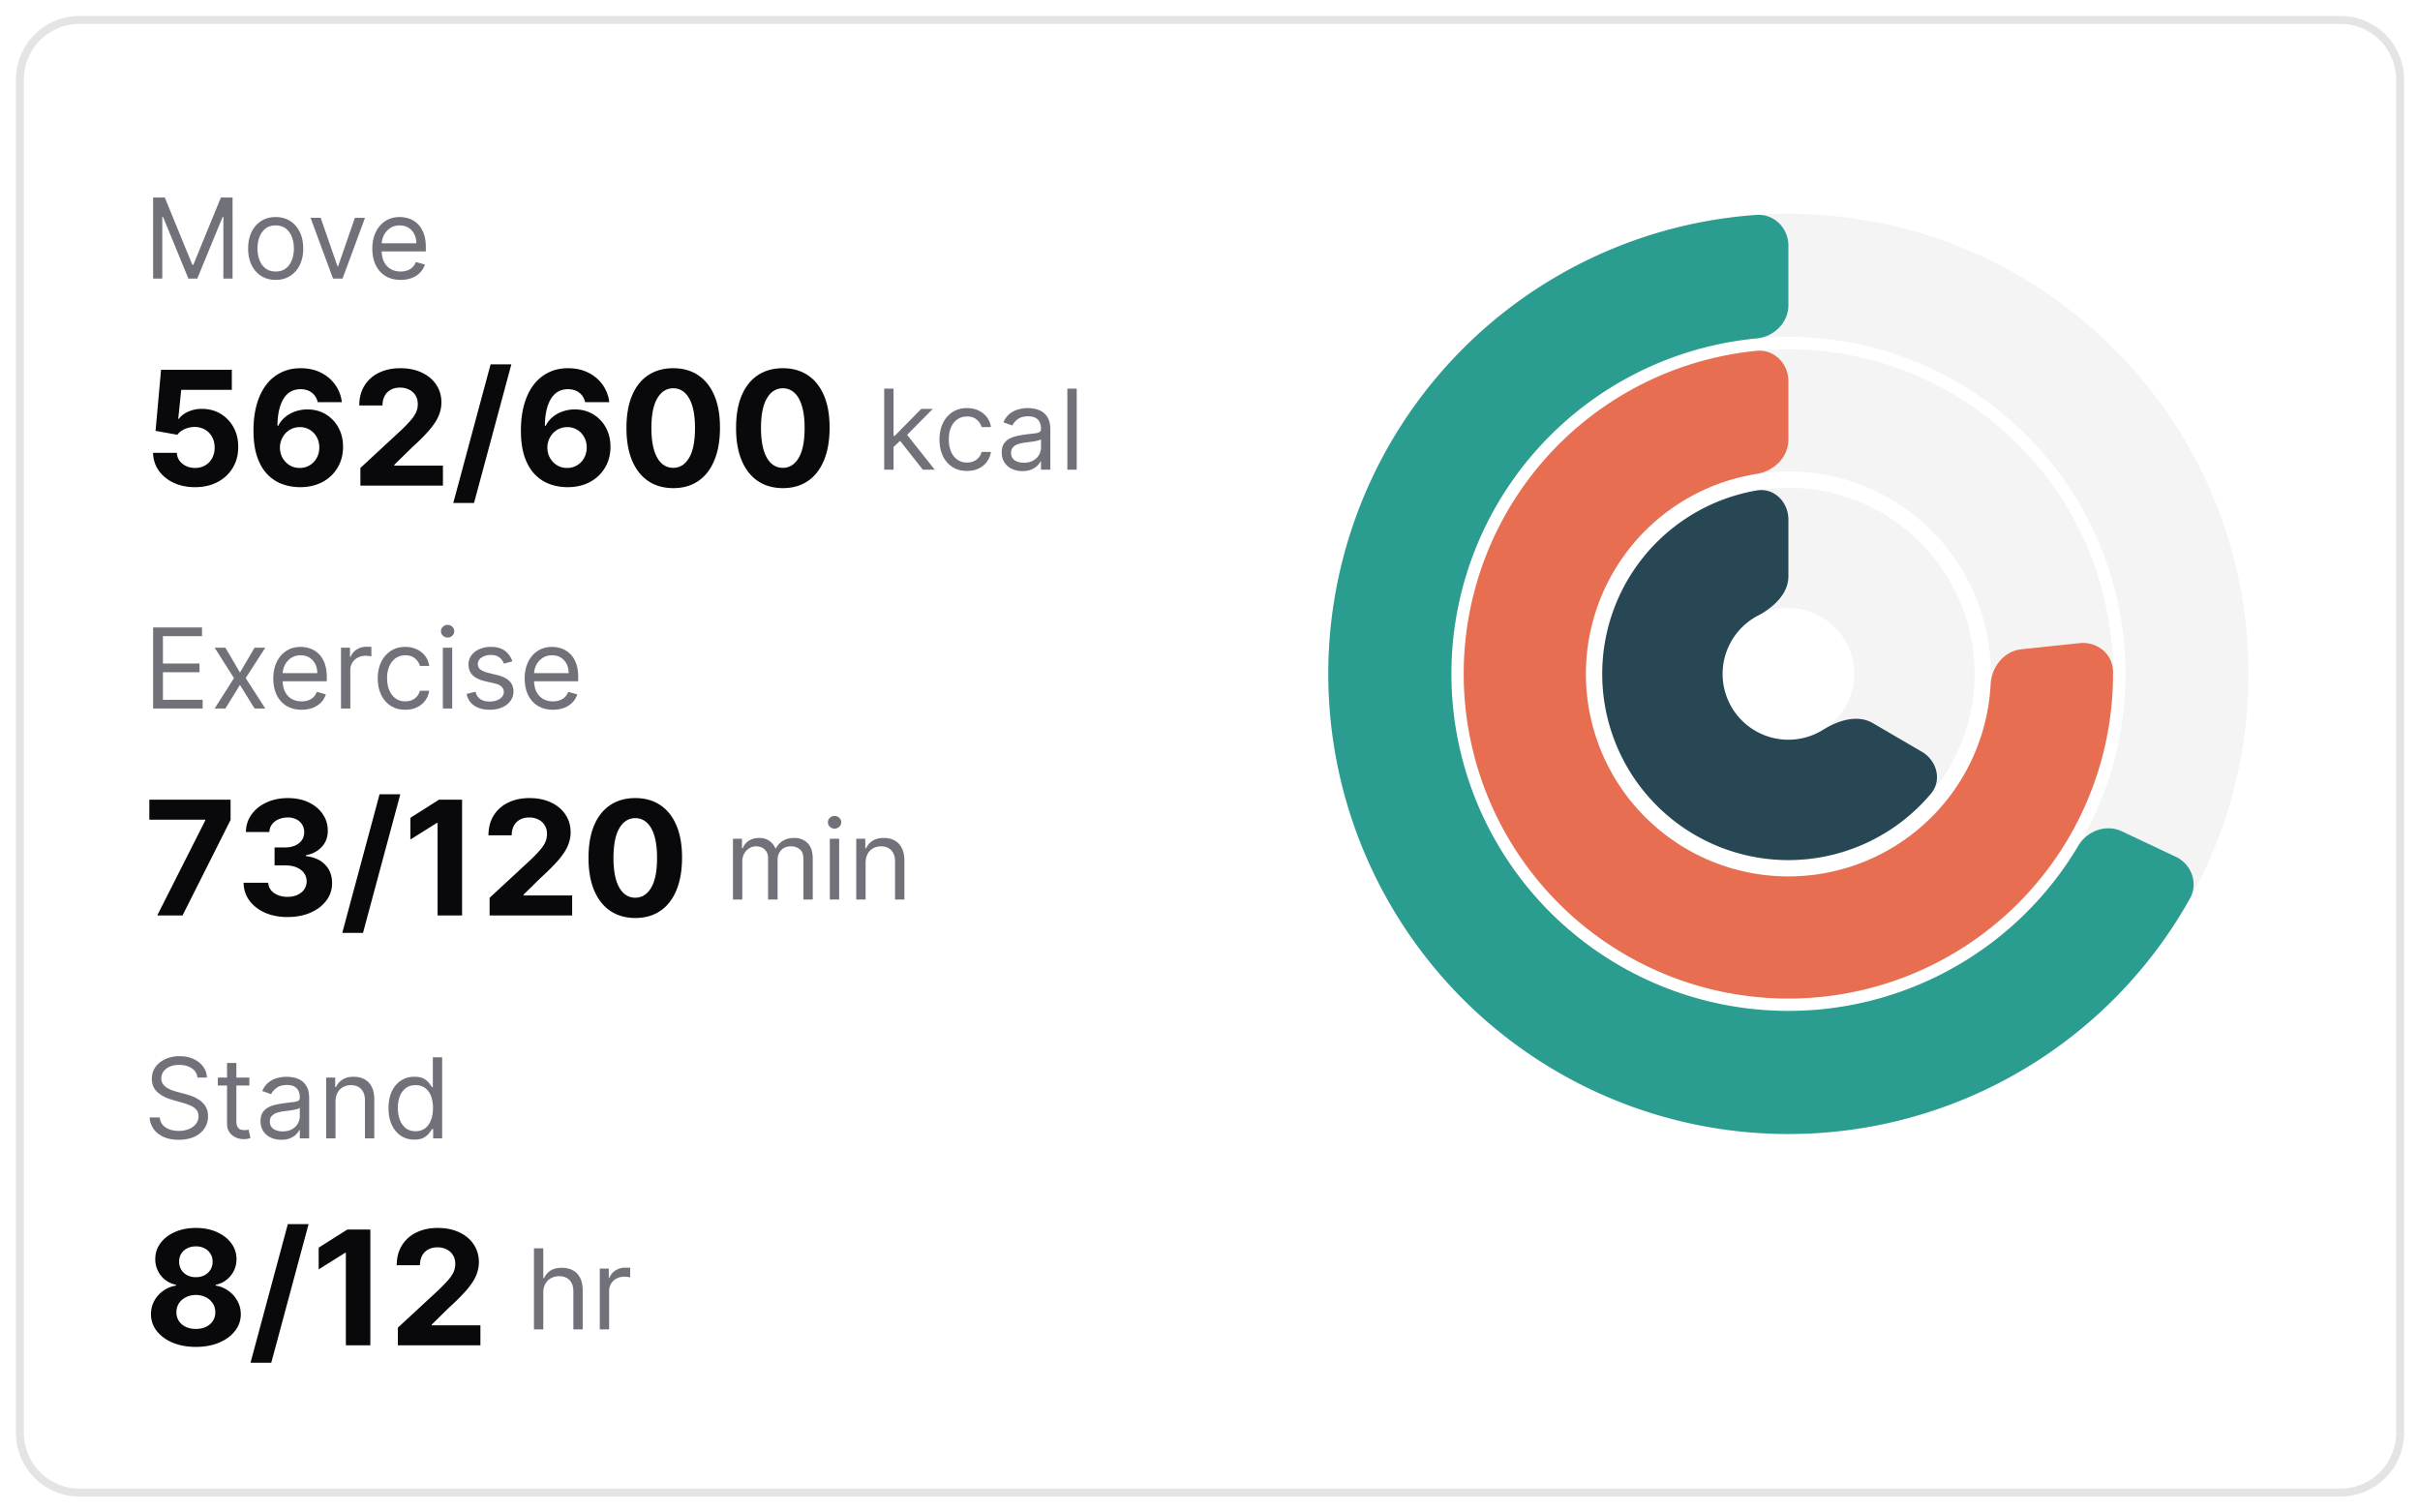 <svg xmlns="http://www.w3.org/2000/svg" width="304" height="190" fill="none"><g filter="url(#a)"><path fill="#fff" d="M2 9a8 8 0 0 1 8-8h284a8 8 0 0 1 8 8v170a8 8 0 0 1-8 8H10a8 8 0 0 1-8-8z"/><path stroke="#E4E4E7" d="M10 1.5h284a7.5 7.5 0 0 1 7.5 7.5v170a7.5 7.5 0 0 1-7.5 7.5H10a7.5 7.5 0 0 1-7.5-7.5V9A7.5 7.5 0 0 1 10 1.5Z"/><path fill="#71717A" d="M19.233 23.818h1.471l3.46 8.452h.12l3.46-8.452h1.472V34h-1.154v-7.736h-.099L24.781 34h-1.113l-3.182-7.736h-.1V34h-1.153zM34.631 34.16q-1.035 0-1.814-.492a3.34 3.34 0 0 1-1.213-1.377q-.433-.886-.433-2.068 0-1.193.433-2.084a3.34 3.34 0 0 1 1.213-1.382q.78-.492 1.814-.492t1.81.492q.78.493 1.213 1.383.438.89.437 2.083 0 1.183-.437 2.068a3.3 3.3 0 0 1-1.213 1.377q-.775.492-1.81.492m0-1.054q.786 0 1.293-.403.507-.402.75-1.058.244-.657.244-1.422t-.243-1.427a2.4 2.4 0 0 0-.751-1.07q-.508-.406-1.293-.407t-1.292.408a2.4 2.4 0 0 0-.751 1.069q-.244.66-.244 1.427 0 .765.244 1.421t.75 1.06q.509.402 1.293.402m11.222-6.741L43.03 34h-1.193l-2.824-7.636h1.273l2.108 6.085h.08l2.108-6.085zm4.477 7.795q-1.103 0-1.904-.487a3.27 3.27 0 0 1-1.228-1.372q-.427-.885-.427-2.058 0-1.174.427-2.069.433-.9 1.203-1.402.775-.507 1.81-.507.596 0 1.178.2.582.198 1.06.645.475.442.76 1.174.283.73.283 1.8v.497h-5.886v-1.015h4.693q0-.645-.258-1.153a1.95 1.95 0 0 0-.726-.8q-.468-.294-1.104-.294-.701 0-1.213.348a2.3 2.3 0 0 0-.78.895 2.6 2.6 0 0 0-.274 1.183v.677q0 .864.298 1.466.303.597.84.91.537.308 1.248.308.463 0 .836-.13.378-.133.65-.397.274-.268.423-.666l1.134.318q-.18.577-.602 1.014-.422.433-1.044.676-.621.24-1.397.24"/><path fill="#09090B" d="M24.492 60.199q-1.507 0-2.685-.554-1.172-.554-1.861-1.527t-.717-2.23h2.983q.05.845.71 1.37t1.57.526q.724 0 1.278-.32.56-.326.874-.901a2.73 2.73 0 0 0 .32-1.336q0-.766-.328-1.35a2.3 2.3 0 0 0-.887-.908 2.6 2.6 0 0 0-1.3-.334q-.639 0-1.243.263-.597.263-.93.717l-2.735-.49.69-7.67h8.891v2.514h-6.356l-.377 3.643h.085q.384-.54 1.158-.895a4.1 4.1 0 0 1 1.733-.355q1.314 0 2.344.618a4.45 4.45 0 0 1 1.626 1.698q.597 1.072.59 2.471.007 1.47-.682 2.614a4.8 4.8 0 0 1-1.91 1.79q-1.223.645-2.841.646m13.16 0a6.6 6.6 0 0 1-2.166-.377 4.9 4.9 0 0 1-1.861-1.2q-.825-.831-1.307-2.202-.476-1.37-.476-3.366.007-1.833.42-3.274.418-1.449 1.193-2.458a5.2 5.2 0 0 1 1.867-1.534q1.088-.532 2.436-.532 1.456 0 2.572.568 1.115.561 1.79 1.527.682.966.823 2.166h-3.032q-.178-.76-.746-1.193t-1.407-.433q-1.42 0-2.159 1.235-.731 1.236-.745 3.36h.1q.325-.646.88-1.101a4 4 0 0 1 1.271-.703 4.6 4.6 0 0 1 1.513-.249q1.293 0 2.301.611a4.33 4.33 0 0 1 1.59 1.662q.584 1.058.583 2.422 0 1.477-.689 2.628a4.8 4.8 0 0 1-1.91 1.804q-1.222.646-2.841.639m-.014-2.415a2.4 2.4 0 0 0 2.152-1.264q.32-.582.32-1.307 0-.724-.32-1.3a2.363 2.363 0 0 0-2.13-1.257q-.534 0-.988.2a2.5 2.5 0 0 0-.788.553 2.66 2.66 0 0 0-.718 1.811q0 .703.32 1.286.327.582.88.93.561.348 1.272.348M45.273 60v-2.216l5.177-4.794q.66-.64 1.108-1.15a4.4 4.4 0 0 0 .69-1.002q.233-.497.233-1.072 0-.64-.29-1.101a1.9 1.9 0 0 0-.796-.718 2.5 2.5 0 0 0-1.144-.255q-.667 0-1.164.27a1.86 1.86 0 0 0-.767.774q-.27.504-.27 1.2h-2.92q0-1.428.647-2.479a4.3 4.3 0 0 1 1.811-1.626q1.166-.576 2.685-.575 1.562 0 2.72.554 1.164.545 1.811 1.52.645.973.646 2.23a4.3 4.3 0 0 1-.326 1.626q-.32.803-1.144 1.783-.824.972-2.322 2.336l-2.124 2.081v.1h6.108V60zm18.961-15.227-4.687 17.414H56.94l4.688-17.414zm7.012 15.426a6.6 6.6 0 0 1-2.166-.377 4.9 4.9 0 0 1-1.861-1.2q-.825-.831-1.307-2.202-.476-1.37-.476-3.366.007-1.833.42-3.274.418-1.449 1.192-2.458a5.2 5.2 0 0 1 1.868-1.534q1.088-.532 2.436-.532 1.456 0 2.571.568 1.115.561 1.79 1.527.683.966.824 2.166h-3.033q-.177-.76-.746-1.193-.567-.433-1.406-.433-1.42 0-2.159 1.235-.73 1.236-.746 3.36h.1a3.4 3.4 0 0 1 .88-1.101 4 4 0 0 1 1.272-.703 4.6 4.6 0 0 1 1.513-.249q1.292 0 2.3.611a4.33 4.33 0 0 1 1.592 1.662q.582 1.058.582 2.422 0 1.477-.689 2.628a4.8 4.8 0 0 1-1.91 1.804q-1.222.646-2.841.639m-.014-2.415a2.4 2.4 0 0 0 2.151-1.264 2.7 2.7 0 0 0 .32-1.307 2.63 2.63 0 0 0-.32-1.3 2.363 2.363 0 0 0-2.13-1.257q-.533 0-.987.2a2.5 2.5 0 0 0-.789.553 2.66 2.66 0 0 0-.717 1.811q0 .703.32 1.286.325.582.88.93.561.348 1.272.348M84.57 60.32q-1.833-.008-3.154-.902-1.314-.895-2.024-2.593-.703-1.697-.696-4.084 0-2.379.703-4.055.71-1.675 2.024-2.55 1.322-.88 3.147-.88t3.139.88q1.32.881 2.031 2.557.71 1.669.703 4.049 0 2.393-.71 4.09-.703 1.698-2.017 2.593-1.314.894-3.146.895m0-2.55q1.25 0 1.995-1.257.747-1.257.739-3.771 0-1.655-.34-2.756-.335-1.101-.953-1.655a2.08 2.08 0 0 0-1.441-.554q-1.243 0-1.989 1.243-.746 1.242-.753 3.721 0 1.676.334 2.799.34 1.115.959 1.676.618.554 1.449.554m13.77 2.55q-1.834-.008-3.154-.902-1.314-.895-2.024-2.593-.704-1.697-.696-4.084 0-2.379.703-4.055.71-1.675 2.024-2.55 1.321-.88 3.146-.88t3.139.88q1.321.881 2.032 2.557.71 1.669.703 4.049 0 2.393-.711 4.09-.703 1.698-2.017 2.593-1.314.894-3.146.895m0-2.55q1.249 0 1.995-1.257.745-1.257.739-3.771 0-1.655-.341-2.756-.334-1.101-.952-1.655a2.08 2.08 0 0 0-1.442-.554q-1.243 0-1.989 1.243-.746 1.242-.752 3.721-.001 1.676.334 2.799.34 1.115.958 1.676.618.554 1.45.554"/><path fill="#71717A" d="m112.168 55.216-.02-1.452h.238l3.341-3.4h1.452l-3.56 3.6h-.099zM111.074 58V47.818h1.173V58zm4.852 0-2.983-3.778.835-.816 3.64 4.594zm5.551.16q-1.073 0-1.85-.508a3.3 3.3 0 0 1-1.193-1.397q-.417-.89-.417-2.033 0-1.163.427-2.054a3.4 3.4 0 0 1 1.203-1.397q.776-.507 1.81-.507.805 0 1.452.298a2.8 2.8 0 0 1 1.059.836q.412.537.512 1.253h-1.174q-.134-.522-.596-.925-.457-.408-1.233-.408-.686 0-1.203.358-.512.353-.801 1-.283.641-.283 1.506 0 .884.278 1.541.283.656.796 1.02.517.362 1.213.362.458 0 .83-.159.373-.159.632-.457.258-.3.367-.716h1.174q-.1.675-.492 1.218a2.75 2.75 0 0 1-1.03.855q-.636.313-1.481.313m6.965.019a3.1 3.1 0 0 1-1.317-.273 2.26 2.26 0 0 1-.94-.8q-.348-.527-.348-1.274 0-.656.259-1.063.258-.413.691-.647t.954-.348q.527-.12 1.059-.189.696-.09 1.129-.134.436-.05.636-.164.204-.114.204-.398v-.04q0-.735-.403-1.143-.398-.408-1.208-.408-.84 0-1.317.368-.478.367-.672.786l-1.113-.398q.299-.696.795-1.084.503-.393 1.094-.547.597-.159 1.173-.159.368 0 .845.09.483.084.93.353.453.269.751.81.298.542.298 1.452V58h-1.173v-1.034h-.06a2 2 0 0 1-.398.532q-.278.284-.74.482-.463.2-1.129.199m.179-1.054q.696 0 1.173-.273.483-.274.726-.706.249-.433.249-.91v-1.074q-.075.09-.328.164a6 6 0 0 1-.577.124 26 26 0 0 1-1.124.15q-.457.06-.855.193a1.5 1.5 0 0 0-.636.393q-.239.258-.239.706 0 .612.453.925.458.308 1.158.308m6.636-9.307V58h-1.173V47.818zM19.233 88V77.818h6.145v1.094h-4.912v3.44h4.594v1.094h-4.594v3.46h4.991V88zm9.083-7.636 1.83 3.122 1.83-3.122h1.351l-2.465 3.818L33.326 88h-1.352l-1.83-2.963L28.317 88h-1.352l2.426-3.818-2.426-3.818zm9.573 7.795q-1.103 0-1.904-.487a3.27 3.27 0 0 1-1.228-1.372q-.428-.885-.428-2.058 0-1.174.428-2.069.433-.9 1.203-1.402.775-.507 1.81-.507.596 0 1.178.2.581.198 1.059.645.477.443.76 1.174t.284 1.8v.496h-5.887v-1.014h4.694q0-.645-.259-1.153a1.95 1.95 0 0 0-.726-.8q-.467-.294-1.103-.294-.702 0-1.214.348a2.3 2.3 0 0 0-.78.895 2.6 2.6 0 0 0-.274 1.183v.677q0 .864.299 1.466.303.597.84.91.537.308 1.248.308.462 0 .835-.13.379-.133.651-.397.274-.268.423-.666l1.133.318q-.179.578-.601 1.014-.423.433-1.044.677-.621.237-1.397.238M42.836 88v-7.636h1.133v1.153h.08q.208-.567.755-.92a2.23 2.23 0 0 1 1.233-.353q.13 0 .323.005.194.006.294.015v1.193a4 4 0 0 0-.274-.044 3 3 0 0 0-.442-.035q-.557 0-.995.234a1.714 1.714 0 0 0-.935 1.556V88zm8.078.16q-1.073 0-1.849-.508a3.3 3.3 0 0 1-1.193-1.397q-.418-.89-.418-2.033 0-1.163.428-2.054a3.4 3.4 0 0 1 1.203-1.397q.775-.507 1.81-.507.804 0 1.451.299.646.297 1.06.835.411.537.511 1.253h-1.173q-.134-.522-.597-.925-.457-.408-1.233-.408-.685 0-1.203.358-.512.354-.8 1-.285.641-.284 1.506 0 .885.279 1.541.284.656.795 1.02.518.362 1.213.362.458 0 .83-.159.375-.159.632-.457.258-.3.368-.716h1.173q-.099.675-.492 1.218a2.75 2.75 0 0 1-1.029.855q-.636.313-1.482.313m4.718-.16v-7.636h1.174V88zm.597-8.91a.83.83 0 0 1-.592-.233.75.75 0 0 1-.243-.561.75.75 0 0 1 .243-.562.83.83 0 0 1 .592-.234q.343 0 .587.234a.74.74 0 0 1 .248.562.74.74 0 0 1-.248.561.82.82 0 0 1-.587.234m8.135 2.984-1.054.298a2 2 0 0 0-.294-.512 1.4 1.4 0 0 0-.517-.418q-.327-.164-.84-.164-.7 0-1.168.324-.462.318-.462.81 0 .438.318.691t.994.423l1.134.278q1.023.25 1.526.76.502.509.502 1.308 0 .657-.378 1.174-.372.516-1.044.815-.671.298-1.56.298-1.17 0-1.935-.507t-.97-1.481l1.114-.279q.16.617.602.925.448.308 1.168.308.82 0 1.303-.348.487-.353.487-.845a.89.89 0 0 0-.279-.666q-.278-.275-.855-.408l-1.272-.298q-1.05-.25-1.541-.77-.488-.528-.488-1.318 0-.646.363-1.144a2.47 2.47 0 0 1 1-.78 3.5 3.5 0 0 1 1.441-.284q1.135 0 1.78.497.65.498.925 1.313m5.107 6.085q-1.103 0-1.904-.487a3.27 3.27 0 0 1-1.228-1.372q-.428-.885-.428-2.058 0-1.174.428-2.069.433-.9 1.203-1.402.775-.507 1.81-.507.596 0 1.178.2.581.198 1.059.645.478.443.76 1.174.285.73.284 1.8v.496h-5.887v-1.014h4.694q0-.645-.259-1.153a1.95 1.95 0 0 0-.726-.8q-.468-.294-1.103-.294-.702 0-1.214.348a2.3 2.3 0 0 0-.78.895 2.6 2.6 0 0 0-.273 1.183v.677q0 .864.298 1.466.303.597.84.91.537.308 1.248.308.463 0 .835-.13.379-.133.651-.397.275-.268.423-.666l1.133.318q-.179.578-.601 1.014-.423.433-1.044.677-.621.237-1.397.238"/><path fill="#09090B" d="m19.754 114 6.03-11.932v-.099H18.76v-2.514h10.206v2.549L22.929 114zm16.364.199q-1.59 0-2.834-.547-1.236-.554-1.953-1.52-.71-.974-.732-2.244h3.097q.028.532.348.937.327.398.867.618t1.214.22q.703 0 1.243-.248.54-.25.845-.689a1.74 1.74 0 0 0 .306-1.016q0-.582-.327-1.03-.32-.454-.923-.71-.597-.256-1.421-.256h-1.356v-2.258h1.356q.696 0 1.229-.242.54-.24.838-.667.298-.433.298-1.009 0-.546-.263-.958a1.73 1.73 0 0 0-.724-.654 2.36 2.36 0 0 0-1.08-.234q-.624 0-1.143.227a2 2 0 0 0-.831.632q-.312.412-.334.966h-2.947q.021-1.257.717-2.216t1.875-1.498q1.185-.547 2.678-.547 1.505 0 2.634.547 1.13.546 1.755 1.477.632.923.625 2.074.007 1.221-.76 2.038-.76.817-1.982 1.037v.114q1.606.206 2.443 1.115.845.902.839 2.258a3.55 3.55 0 0 1-.718 2.209q-.718.966-1.981 1.52-1.265.554-2.898.554m14.17-15.426-4.687 17.415h-2.606l4.687-17.415zm7.758.681V114h-3.075v-11.626h-.085l-3.331 2.088v-2.728l3.6-2.28zM61.503 114v-2.216l5.178-4.794q.66-.64 1.108-1.151.454-.51.689-1.001a2.5 2.5 0 0 0 .234-1.072q0-.64-.291-1.101a1.9 1.9 0 0 0-.796-.718 2.5 2.5 0 0 0-1.143-.255q-.667 0-1.165.27-.497.27-.767.774t-.27 1.2h-2.919q0-1.428.647-2.479a4.3 4.3 0 0 1 1.81-1.626q1.165-.575 2.685-.575 1.563 0 2.72.554 1.165.546 1.811 1.52.647.972.647 2.23 0 .823-.327 1.626-.32.802-1.143 1.783-.825.972-2.323 2.336l-2.123 2.081v.1h6.108V114zm18.301.32q-1.833-.008-3.153-.902-1.314-.895-2.025-2.593-.702-1.697-.696-4.084 0-2.378.703-4.055.711-1.675 2.025-2.55 1.321-.88 3.146-.88t3.14.88q1.32.881 2.03 2.557.71 1.67.704 4.048 0 2.394-.71 4.091-.704 1.698-2.018 2.593-1.314.894-3.146.895m0-2.55q1.25 0 1.996-1.257.745-1.257.738-3.772 0-1.654-.34-2.755-.334-1.101-.952-1.655a2.08 2.08 0 0 0-1.442-.554q-1.244 0-1.989 1.243t-.752 3.721q0 1.677.333 2.799.341 1.115.96 1.676.617.554 1.448.554"/><path fill="#71717A" d="M92.074 112v-7.636h1.133v1.193h.1q.239-.611.77-.95.532-.343 1.278-.343.756 0 1.258.343.507.339.79.95h.08q.293-.592.88-.94.587-.353 1.407-.353 1.024 0 1.675.642.651.636.652 1.983V112h-1.174v-5.111q0-.845-.462-1.208a1.7 1.7 0 0 0-1.089-.363q-.806 0-1.248.487-.442.483-.442 1.223V112h-1.193v-5.23q0-.651-.423-1.049-.423-.403-1.089-.403-.458 0-.855.244a1.84 1.84 0 0 0-.636.676q-.24.428-.239.989V112zm12.168 0v-7.636h1.173V112zm.596-8.909a.83.83 0 0 1-.591-.234.75.75 0 0 1-.244-.562q0-.328.244-.561a.83.83 0 0 1 .591-.234q.344 0 .587.234a.74.74 0 0 1 .249.561.74.74 0 0 1-.249.562.82.82 0 0 1-.587.234m3.899 4.315V112h-1.173v-7.636h1.134v1.193h.099q.269-.582.815-.935.548-.358 1.412-.358.776 0 1.358.318.581.313.904.955.324.636.324 1.611V112h-1.174v-4.773q0-.9-.467-1.402-.468-.507-1.283-.507-.561 0-1.004.244a1.74 1.74 0 0 0-.691.711q-.254.467-.254 1.133M24.801 134.364a1.56 1.56 0 0 0-.726-1.174q-.636-.417-1.56-.417-.677 0-1.184.218a1.9 1.9 0 0 0-.785.602 1.44 1.44 0 0 0-.279.87q0 .408.194.701.2.288.507.482.309.19.646.314.339.119.622.193l1.034.279q.398.104.885.288.492.184.94.502.452.314.745.806.294.492.294 1.208 0 .825-.433 1.491-.428.666-1.253 1.059-.82.393-1.994.393-1.093 0-1.894-.353-.795-.353-1.252-.984a2.8 2.8 0 0 1-.512-1.467h1.272q.05.576.388.955.343.372.865.556.527.18 1.133.179.707 0 1.268-.228a2.2 2.2 0 0 0 .89-.647 1.53 1.53 0 0 0 .328-.974q0-.507-.283-.825a2.1 2.1 0 0 0-.746-.517 8 8 0 0 0-1-.348l-1.252-.358q-1.192-.344-1.89-.98-.695-.636-.695-1.665 0-.856.462-1.492.468-.641 1.253-.994a4.2 4.2 0 0 1 1.765-.358q.984 0 1.75.353.766.348 1.213.955.452.606.477 1.377zm6.522 0v.994h-3.958v-.994zm-2.804-1.83h1.173v7.278q0 .498.144.746.15.244.378.328.234.08.492.08.195 0 .318-.02l.2-.04.238 1.054q-.12.045-.333.09a2.5 2.5 0 0 1-.542.049q-.497 0-.975-.213a1.94 1.94 0 0 1-.785-.652q-.309-.437-.308-1.103zm6.816 9.645q-.726 0-1.318-.273a2.27 2.27 0 0 1-.94-.801q-.347-.526-.347-1.273 0-.656.258-1.064.258-.412.691-.646t.955-.348q.526-.118 1.059-.189.696-.089 1.128-.134.438-.05.637-.164.204-.114.203-.398v-.04q0-.735-.402-1.143-.398-.408-1.208-.408-.84 0-1.318.368-.477.368-.671.786l-1.114-.398q.299-.696.796-1.084.502-.393 1.093-.547a4.5 4.5 0 0 1 1.174-.159q.368 0 .845.09.482.084.93.353.452.269.75.81.3.541.299 1.452V142H37.66v-1.034h-.06q-.118.249-.397.532t-.74.482q-.463.2-1.13.199m.179-1.054q.696 0 1.173-.273.482-.274.726-.706.248-.433.248-.91v-1.074q-.075.09-.328.164a6 6 0 0 1-.576.124q-.324.05-.632.09-.303.035-.492.059-.458.06-.855.194a1.5 1.5 0 0 0-.636.393q-.24.258-.24.706 0 .612.453.925.457.308 1.159.308m6.636-3.719V142h-1.174v-7.636h1.134v1.193h.1q.267-.582.815-.935.547-.358 1.411-.358.776 0 1.358.318.582.313.905.955.323.636.323 1.611V142h-1.174v-4.773q0-.9-.467-1.402-.468-.507-1.283-.507-.561 0-1.004.244a1.74 1.74 0 0 0-.69.711q-.255.467-.255 1.133m9.9 4.753q-.956 0-1.686-.482-.731-.487-1.144-1.372-.412-.891-.412-2.103 0-1.203.412-2.088.413-.885 1.149-1.368.735-.482 1.7-.482.746 0 1.178.249.438.243.666.557.234.308.364.507h.099v-3.759h1.173V142h-1.133v-1.173h-.14a8 8 0 0 1-.367.527q-.24.313-.681.561-.443.244-1.179.244m.158-1.054q.706 0 1.194-.368.486-.372.74-1.029.255-.661.254-1.526 0-.855-.249-1.497-.248-.646-.736-1.004-.487-.363-1.203-.363-.745 0-1.243.383a2.3 2.3 0 0 0-.74 1.029 4.1 4.1 0 0 0-.244 1.452q0 .815.249 1.481.253.661.745 1.054.498.388 1.233.388"/><path fill="#09090B" d="M24.605 168.199q-1.641 0-2.919-.533-1.272-.54-1.996-1.47a3.34 3.34 0 0 1-.724-2.109q0-.91.412-1.669.42-.768 1.136-1.272a3.75 3.75 0 0 1 1.605-.653v-.1a3.15 3.15 0 0 1-1.889-1.129 3.25 3.25 0 0 1-.724-2.095q0-1.13.66-2.01.66-.888 1.811-1.392 1.158-.511 2.628-.511t2.62.511q1.16.511 1.819 1.399.66.88.668 2.003-.007 1.2-.739 2.095a3.17 3.17 0 0 1-1.875 1.129v.1q.873.142 1.584.653.717.504 1.136 1.272.427.76.433 1.669a3.38 3.38 0 0 1-.731 2.109q-.724.93-2.003 1.47-1.271.533-2.912.533m0-2.259q.732 0 1.279-.262.546-.27.852-.739.312-.476.312-1.094 0-.632-.32-1.115a2.2 2.2 0 0 0-.866-.767 2.7 2.7 0 0 0-1.257-.284 2.7 2.7 0 0 0-1.257.284q-.554.277-.874.767a2 2 0 0 0-.312 1.115q0 .618.305 1.094.305.469.86.739.553.262 1.278.262m0-6.498q.611 0 1.087-.249a1.87 1.87 0 0 0 .745-.689q.27-.44.27-1.015a1.82 1.82 0 0 0-1.008-1.669 2.3 2.3 0 0 0-1.094-.249q-.617 0-1.094.249a1.84 1.84 0 0 0-.745.674 1.86 1.86 0 0 0-.263.995q0 .575.27 1.015t.745.689q.477.249 1.087.249m14.16-6.669-4.687 17.415H31.47l4.688-17.415zm7.758.682V168h-3.076v-11.626h-.085l-3.33 2.088v-2.728l3.6-2.279zM49.98 168v-2.216l5.177-4.794q.66-.64 1.108-1.151.455-.51.69-1.001.233-.497.234-1.072 0-.64-.292-1.101a1.9 1.9 0 0 0-.795-.718 2.5 2.5 0 0 0-1.143-.255q-.669 0-1.165.27-.498.27-.767.774-.27.504-.27 1.2h-2.92q0-1.428.647-2.479a4.3 4.3 0 0 1 1.811-1.626q1.166-.575 2.685-.575 1.562 0 2.72.554 1.164.546 1.811 1.52.645.972.646 2.23 0 .824-.326 1.626-.32.802-1.144 1.783-.824.972-2.322 2.336l-2.124 2.081v.1h6.108V168z"/><path fill="#71717A" d="M68.247 161.406V166h-1.173v-10.182h1.173v3.739h.1q.268-.592.805-.94.542-.353 1.442-.353.78 0 1.367.313.586.308.91.95.328.636.328 1.621V166h-1.173v-4.773q0-.909-.473-1.407-.467-.502-1.297-.502-.578 0-1.034.244-.453.243-.716.711-.26.467-.259 1.133M75.345 166v-7.636h1.134v1.153h.08q.208-.566.755-.92a2.23 2.23 0 0 1 1.233-.353q.13 0 .323.005.194.006.293.015v1.193a4 4 0 0 0-.273-.044 2.6 2.6 0 0 0-.442-.035q-.558 0-.995.234a1.76 1.76 0 0 0-.686.636 1.7 1.7 0 0 0-.248.92V166z"/><path fill="#F4F4F5" d="M282.456 83.658c0 31.921-25.877 57.798-57.798 57.798s-57.798-25.877-57.798-57.798 25.877-57.798 57.798-57.798 57.798 25.877 57.798 57.798m-100.135 0c0 23.382 18.955 42.337 42.337 42.337s42.337-18.955 42.337-42.337-18.955-42.337-42.337-42.337-42.337 18.955-42.337 42.337"/><path fill="#2A9D90" d="M224.658 29.86c0-2.21-1.793-4.014-3.997-3.862a57.796 57.796 0 0 0-53.773 59.45 57.8 57.8 0 0 0 31.492 49.689 57.79 57.79 0 0 0 58.715-3.642 57.8 57.8 0 0 0 18-19.61c1.079-1.928.211-4.32-1.786-5.263l-6.75-3.186c-1.998-.943-4.366-.076-5.493 1.824a42.336 42.336 0 0 1-55.655 16.104 42.33 42.33 0 0 1-23.067-36.395 42.335 42.335 0 0 1 38.32-43.456c2.199-.209 3.994-1.98 3.994-4.19z"/><path fill="#F4F4F5" d="M265.44 83.658c0 22.523-18.259 40.782-40.782 40.782s-40.782-18.259-40.782-40.782 18.259-40.782 40.782-40.782 40.782 18.259 40.782 40.782m-66.222 0c0 14.05 11.39 25.439 25.44 25.439s25.439-11.39 25.439-25.439c0-14.05-11.389-25.44-25.439-25.44s-25.44 11.39-25.44 25.44"/><path fill="#E76E50" d="M224.658 46.876c0-2.209-1.795-4.02-3.994-3.804a40.78 40.78 0 0 0-23.286 70.901 40.784 40.784 0 0 0 63.13-10.874 40.8 40.8 0 0 0 4.931-19.736c-.016-2.209-2.006-3.804-4.203-3.571l-7.302.771c-2.197.233-3.756 2.21-3.871 4.415a25.45 25.45 0 0 1-13.846 21.342 25.44 25.44 0 0 1-28.576-3.752 25.44 25.44 0 0 1-6.735-28.023 25.45 25.45 0 0 1 19.768-16.013c2.182-.346 3.984-2.105 3.984-4.314z"/><path fill="#F4F4F5" d="M248.045 83.658c0 12.917-10.471 23.388-23.387 23.388S201.27 96.575 201.27 83.658s10.471-23.388 23.388-23.388c12.916 0 23.387 10.471 23.387 23.388m-31.657 0a8.27 8.27 0 1 0 16.54 0 8.27 8.27 0 0 0-16.54 0"/><path fill="#274754" d="M224.658 64.27c0-2.209-1.804-4.034-3.981-3.658a23.38 23.38 0 0 0-16.261 11.33 23.394 23.394 0 0 0 8.494 31.939 23.4 23.4 0 0 0 11.673 3.165 23.4 23.4 0 0 0 17.979-8.34c1.421-1.692.753-4.17-1.156-5.282l-6.155-3.59c-1.909-1.112-4.34-.342-6.213.83a8.26 8.26 0 0 1-11.531-11.144 8.26 8.26 0 0 1 3.305-3.175c1.955-1.028 3.846-2.74 3.846-4.95z"/></g><defs><filter id="a" width="304" height="190" x="0" y="0" color-interpolation-filters="sRGB" filterUnits="userSpaceOnUse"><feFlood flood-opacity="0" result="BackgroundImageFix"/><feColorMatrix in="SourceAlpha" result="hardAlpha" values="0 0 0 0 0 0 0 0 0 0 0 0 0 0 0 0 0 0 127 0"/><feOffset dy="1"/><feGaussianBlur stdDeviation="1"/><feColorMatrix values="0 0 0 0 0 0 0 0 0 0 0 0 0 0 0 0 0 0 0.05 0"/><feBlend in2="BackgroundImageFix" result="effect1_dropShadow_15853_31140"/><feBlend in="SourceGraphic" in2="effect1_dropShadow_15853_31140" result="shape"/></filter></defs></svg>